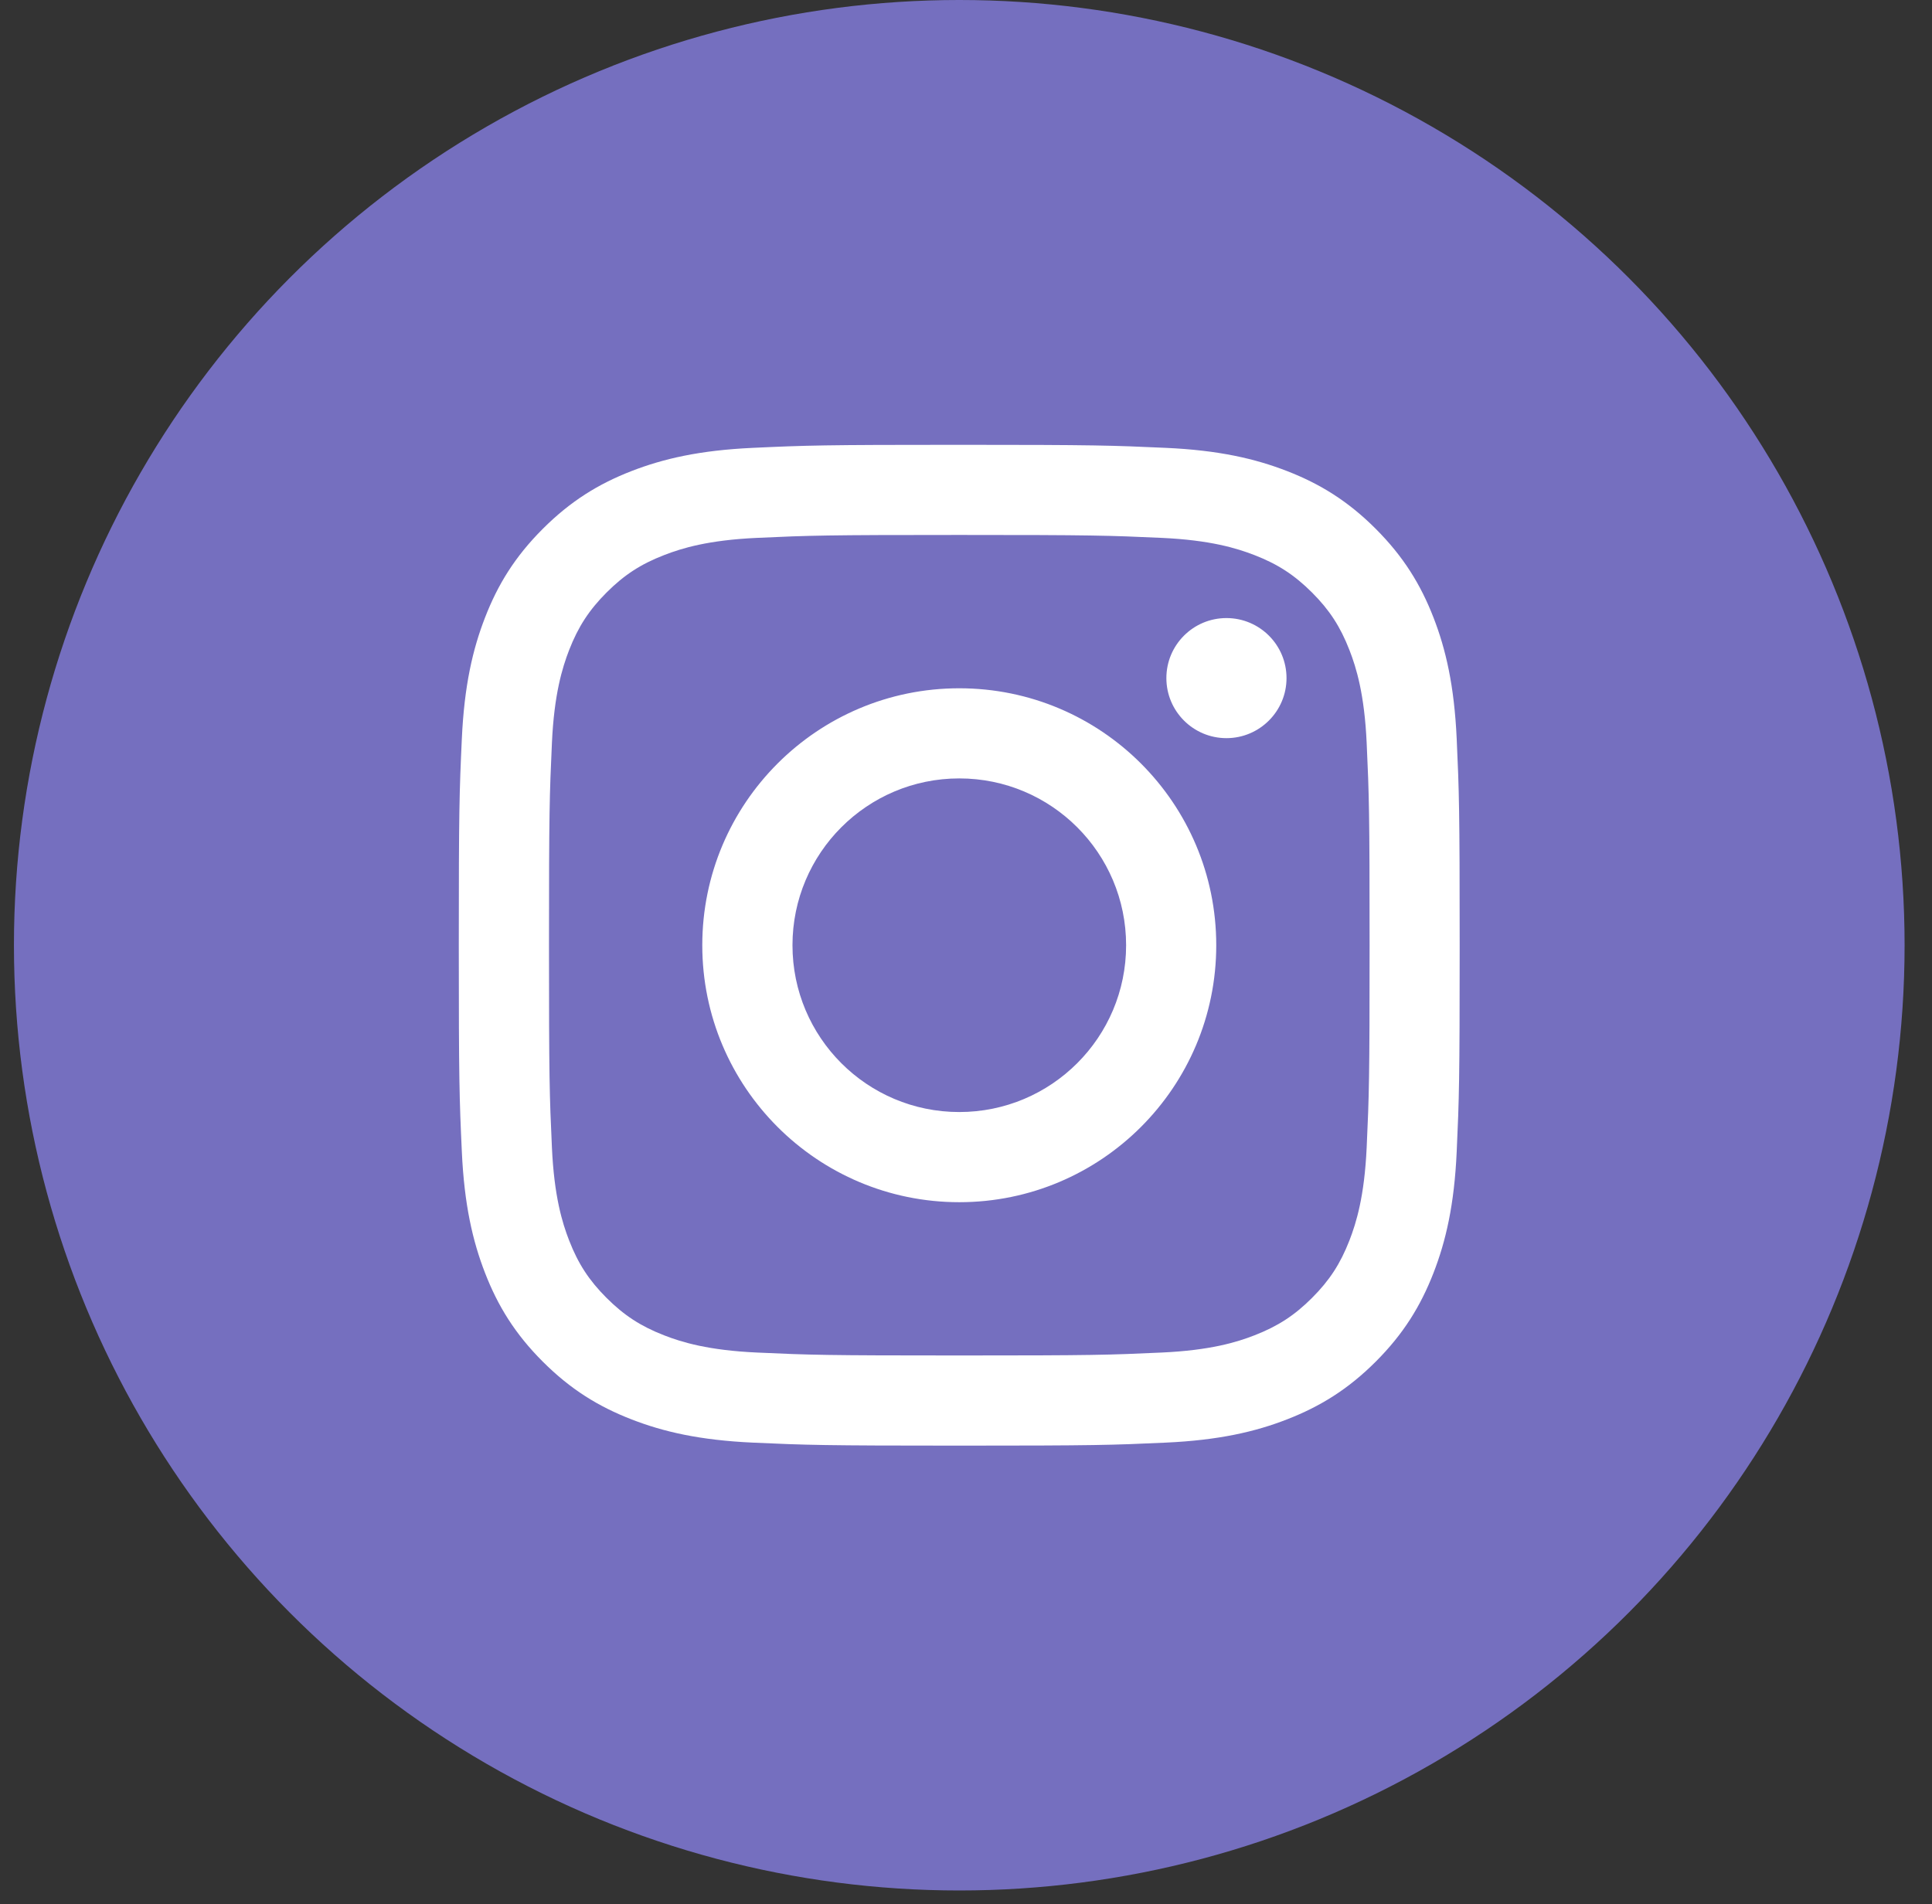 <svg width="70" height="69" viewBox="0 0 70 69" fill="none" xmlns="http://www.w3.org/2000/svg">
<rect x="0" y="0" width="70" height="69" fill="#333333" stroke="none"/>
<circle cx="34.756" cy="34.251" r="34.251" fill="#756FBF"/>
<g clip-path="url(#clip0)">
<path d="M28.713 34.251C28.713 30.913 31.418 28.206 34.756 28.206C38.094 28.206 40.801 30.913 40.801 34.251C40.801 37.589 38.094 40.295 34.756 40.295C31.418 40.295 28.713 37.589 28.713 34.251ZM25.445 34.251C25.445 39.393 29.614 43.562 34.756 43.562C39.899 43.562 44.067 39.393 44.067 34.251C44.067 29.108 39.899 24.94 34.756 24.94C29.614 24.94 25.445 29.108 25.445 34.251ZM42.26 24.571C42.26 25.772 43.234 26.747 44.436 26.747C45.637 26.747 46.613 25.772 46.613 24.571C46.613 23.37 45.639 22.396 44.436 22.396C43.234 22.396 42.26 23.37 42.26 24.571ZM27.43 49.01C25.662 48.93 24.701 48.635 24.062 48.386C23.216 48.057 22.612 47.664 21.977 47.03C21.343 46.396 20.948 45.792 20.62 44.946C20.371 44.307 20.077 43.346 19.997 41.578C19.909 39.667 19.891 39.093 19.891 34.251C19.891 29.409 19.91 28.836 19.997 26.923C20.077 25.155 20.373 24.196 20.62 23.556C20.95 22.709 21.343 22.106 21.977 21.47C22.611 20.836 23.214 20.442 24.062 20.114C24.701 19.865 25.662 19.57 27.43 19.49C29.341 19.402 29.915 19.384 34.756 19.384C39.598 19.384 40.171 19.403 42.084 19.49C43.852 19.57 44.811 19.866 45.451 20.114C46.298 20.442 46.901 20.836 47.537 21.47C48.171 22.104 48.564 22.709 48.893 23.556C49.142 24.194 49.437 25.155 49.517 26.923C49.605 28.836 49.623 29.409 49.623 34.251C49.623 39.092 49.605 39.666 49.517 41.578C49.437 43.346 49.141 44.307 48.893 44.946C48.564 45.792 48.171 46.396 47.537 47.03C46.903 47.664 46.298 48.057 45.451 48.386C44.813 48.635 43.852 48.93 42.084 49.01C40.172 49.098 39.598 49.116 34.756 49.116C29.915 49.116 29.341 49.098 27.43 49.01ZM27.28 16.228C25.35 16.316 24.032 16.622 22.879 17.07C21.687 17.533 20.676 18.154 19.667 19.162C18.659 20.169 18.038 21.18 17.575 22.374C17.127 23.526 16.821 24.845 16.733 26.775C16.644 28.708 16.623 29.326 16.623 34.251C16.623 39.175 16.644 39.793 16.733 41.727C16.821 43.657 17.127 44.975 17.575 46.128C18.038 47.32 18.658 48.332 19.667 49.34C20.675 50.348 21.685 50.967 22.879 51.431C24.033 51.88 25.35 52.186 27.28 52.274C29.215 52.362 29.832 52.383 34.756 52.383C39.682 52.383 40.298 52.363 42.232 52.274C44.162 52.186 45.48 51.88 46.633 51.431C47.825 50.967 48.836 50.348 49.845 49.34C50.853 48.332 51.473 47.32 51.937 46.128C52.385 44.975 52.693 43.657 52.779 41.727C52.867 39.792 52.887 39.175 52.887 34.251C52.887 29.326 52.867 28.708 52.779 26.775C52.691 24.845 52.385 23.526 51.937 22.374C51.473 21.181 50.853 20.171 49.845 19.162C48.838 18.154 47.825 17.533 46.635 17.07C45.48 16.622 44.162 16.314 42.233 16.228C40.3 16.14 39.682 16.118 34.758 16.118C29.832 16.118 29.215 16.138 27.28 16.228Z" fill="white"/>
</g>
<defs>
<clipPath id="clip0">
<rect width="36.266" height="36.266" fill="white" transform="translate(16.623 16.118)"/>
</clipPath>
</defs>
</svg>
